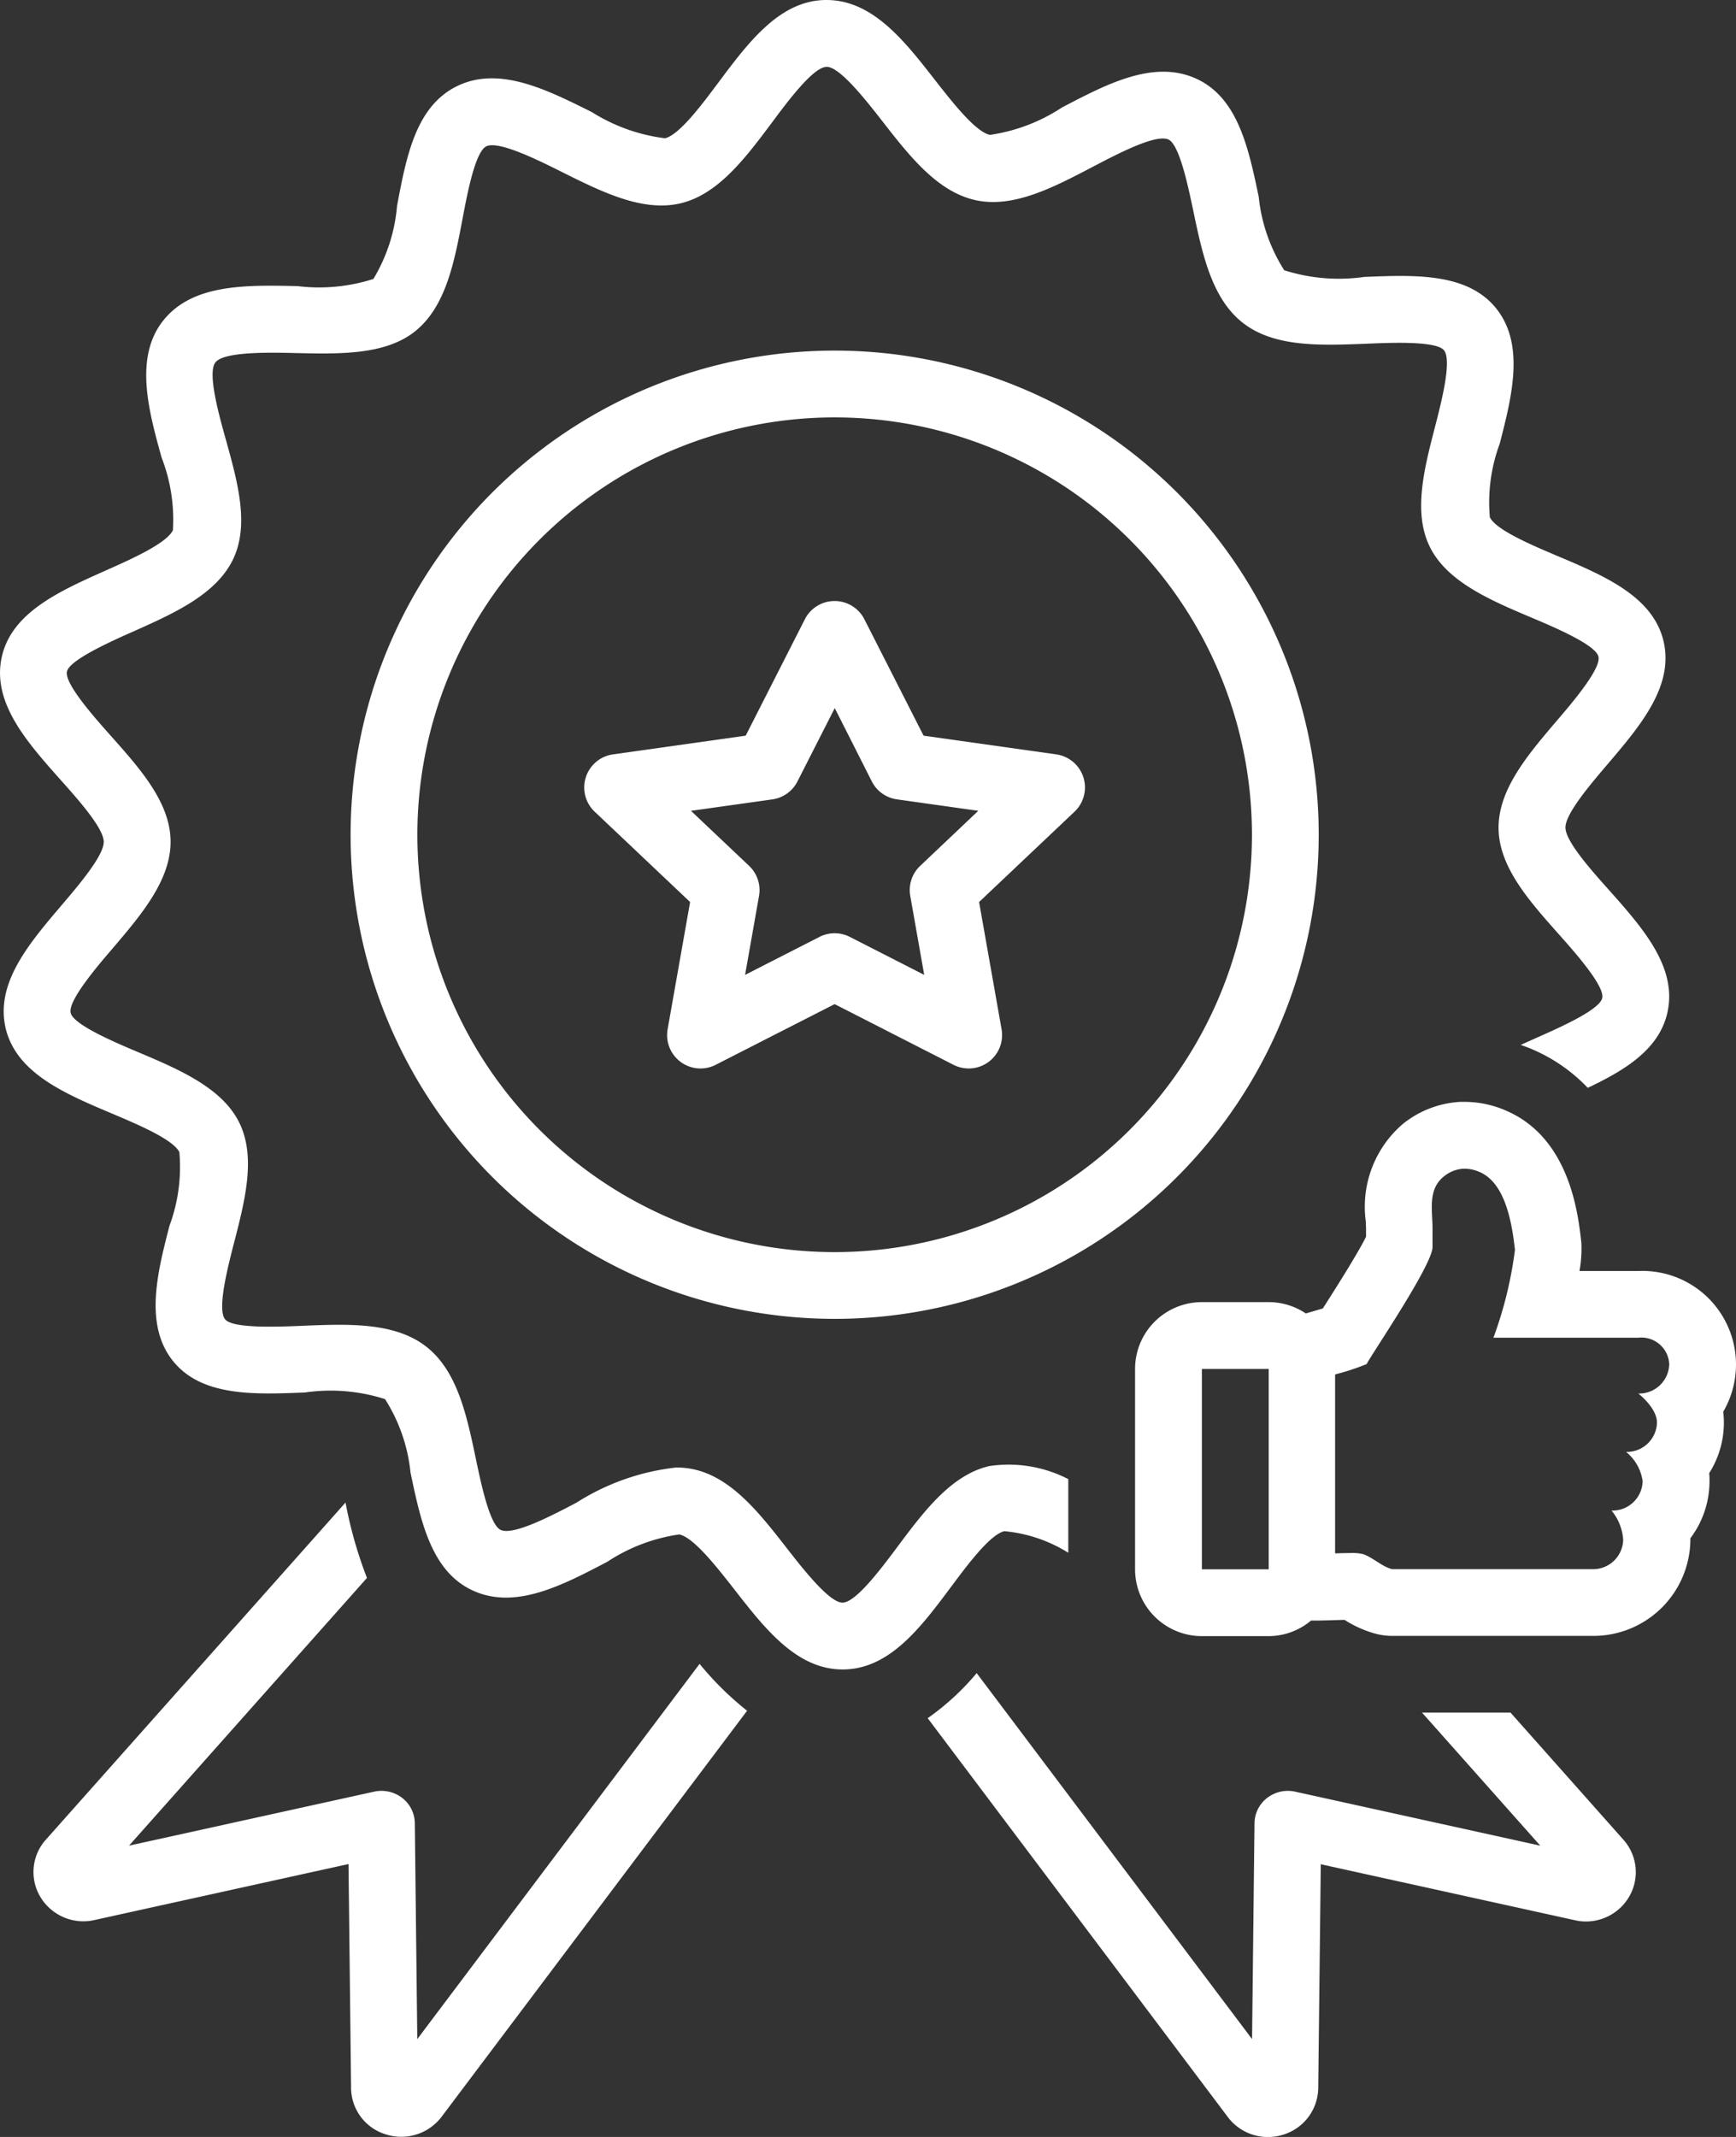 <svg xmlns="http://www.w3.org/2000/svg" width="59.749" height="73.537" viewBox="0 0 59.749 73.537">
  <rect x="0" y="0" width="59.749" height="73.537" fill="#333333" stroke="none"/>
  <g id="noun_quality_2869393" transform="translate(-12 0)">
    <path id="Path_14766" data-name="Path 14766" d="M36.931,95.552l-9.716,12.912-.085-7.432a1.116,1.116,0,0,0-.436-.869,1.172,1.172,0,0,0-.965-.214l-8.435,1.858,8.189-9.213A14.6,14.6,0,0,1,24.745,90L14.4,101.637a1.667,1.667,0,0,0-.178,1.9,1.729,1.729,0,0,0,1.721.86,1.062,1.062,0,0,0,.111-.019l8.794-1.938.089,7.76a1.685,1.685,0,0,0,1.188,1.541,1.744,1.744,0,0,0,1.913-.586l10.528-13.99A10.747,10.747,0,0,1,36.931,95.552Z" transform="translate(-0.853 -38.294)" fill="#fff"/>
    <path id="Path_14767" data-name="Path 14767" d="M87.635,101.573l-1.877,0H84.589l4.072,4.581-8.435-1.858a1.167,1.167,0,0,0-.965.214,1.116,1.116,0,0,0-.436.869l-.084,7.431-9.478-12.594a8.8,8.8,0,0,1-1.686,1.551l10.369,13.777a1.726,1.726,0,0,0,1.34.636,1.769,1.769,0,0,0,.542-.086,1.7,1.7,0,0,0,1.19-1.576l.088-7.725,8.794,1.937a1.06,1.06,0,0,0,.111.019,1.724,1.724,0,0,0,1.721-.861,1.676,1.676,0,0,0-.2-1.928Z" transform="translate(-23.648 -42.64)" fill="#fff"/>
    <path id="Path_14768" data-name="Path 14768" d="M49.663,21A16.66,16.66,0,1,0,66.323,37.66,16.661,16.661,0,0,0,49.663,21Zm0,31.023A14.362,14.362,0,1,1,64.025,37.661,14.363,14.363,0,0,1,49.663,52.023Z" transform="translate(-8.936 -8.935)" fill="#fff"/>
    <path id="Path_14769" data-name="Path 14769" d="M63.249,41.277l-4.568-.644-2.037-4.005a1.149,1.149,0,0,0-2.049,0l-2.036,4.005-4.568.644a1.149,1.149,0,0,0-.629,1.973l3.284,3.108-.774,4.379a1.149,1.149,0,0,0,1.654,1.223l4.093-2.089,4.093,2.089a1.149,1.149,0,0,0,1.654-1.223l-.774-4.379,3.284-3.108a1.149,1.149,0,0,0-.629-1.973Zm-4.684,3.836a1.148,1.148,0,0,0-.342,1.035l.48,2.717-2.56-1.307a1.148,1.148,0,0,0-1.045,0l-2.56,1.307.48-2.717a1.148,1.148,0,0,0-.342-1.035l-2-1.893,2.8-.394a1.149,1.149,0,0,0,.864-.617l1.284-2.525L56.9,42.208a1.149,1.149,0,0,0,.864.617l2.8.394Z" transform="translate(-14.894 -15.317)" fill="#fff"/>
    <path id="Path_14770" data-name="Path 14770" d="M46.568,52.692a5.009,5.009,0,0,1,2.2.742V50.9a4.481,4.481,0,0,0-2.724-.448c-1.309.306-2.248,1.562-3.156,2.777-.57.763-1.432,1.916-1.891,1.922h0c-.454,0-1.37-1.173-1.917-1.874-.935-1.2-1.9-2.438-3.223-2.718a2.784,2.784,0,0,0-.582-.059,8.037,8.037,0,0,0-3.437,1.212c-.865.453-2.173,1.137-2.606.936-.378-.173-.675-1.593-.853-2.441-.314-1.5-.639-3.049-1.731-3.883s-2.688-.763-4.244-.7c-.834.035-2.387.1-2.655-.222-.284-.342.088-1.785.31-2.648.375-1.453.762-2.955.167-4.14s-2.065-1.813-3.479-2.41c-.774-.327-2.215-.936-2.315-1.347s.9-1.587,1.444-2.219c.987-1.159,2.008-2.357,1.995-3.694s-1.058-2.5-2.067-3.634c-.555-.624-1.589-1.786-1.5-2.2.089-.4,1.508-1.034,2.27-1.373,1.408-.627,2.863-1.276,3.447-2.489.571-1.185.155-2.673-.246-4.113-.241-.863-.645-2.308-.359-2.666.3-.374,1.848-.341,2.774-.319,1.514.034,3.074.067,4.094-.747,1.063-.848,1.355-2.393,1.638-3.888.163-.858.434-2.3.82-2.481.42-.2,1.786.478,2.6.886C32.705,6.6,34.109,7.3,35.409,7s2.246-1.561,3.154-2.775C39.133,3.457,40,2.3,40.455,2.3h0c.454,0,1.369,1.173,1.916,1.874.935,1.2,1.9,2.437,3.222,2.718,1.3.276,2.681-.451,4.021-1.153.865-.453,2.168-1.134,2.6-.938.379.174.676,1.6.854,2.444.314,1.5.638,3.048,1.731,3.883s2.687.758,4.241.7c.835-.036,2.387-.1,2.656.223.286.342-.087,1.786-.309,2.648-.375,1.453-.762,2.955-.166,4.139s2.065,1.813,3.48,2.411c.774.327,2.214.936,2.314,1.346s-.9,1.587-1.444,2.219c-.987,1.159-2.008,2.357-1.994,3.692s1.059,2.5,2.068,3.637c.555.624,1.588,1.785,1.5,2.2s-1.509,1.036-2.272,1.375c-.178.079-.356.159-.533.24.153.054.307.11.456.177a5.764,5.764,0,0,1,1.851,1.3c1.293-.612,2.462-1.33,2.742-2.594.346-1.564-.858-2.917-2.023-4.226-.626-.7-1.482-1.666-1.487-2.135s.833-1.458,1.446-2.177c1.133-1.329,2.3-2.7,1.927-4.253-.374-1.533-2.04-2.237-3.652-2.919-.886-.375-2.1-.888-2.323-1.329a5.808,5.808,0,0,1,.339-2.531c.417-1.616.889-3.447-.151-4.694-.994-1.192-2.784-1.118-4.516-1.047A6.178,6.178,0,0,1,56.2,9.3a5.8,5.8,0,0,1-.878-2.529c-.351-1.672-.713-3.4-2.143-4.06-1.461-.67-3.072.173-4.631.989a6.088,6.088,0,0,1-2.477.942c-.5-.107-1.3-1.134-1.888-1.884C43.122,1.394,42.024-.007,40.432,0s-2.671,1.454-3.71,2.845c-.567.759-1.343,1.8-1.835,1.913a6.146,6.146,0,0,1-2.516-.9c-1.569-.783-3.191-1.593-4.628-.9S25.984,5.4,25.665,7.085A5.807,5.807,0,0,1,24.851,9.6a6.133,6.133,0,0,1-2.61.246c-1.775-.039-3.614-.08-4.621,1.183s-.508,3.1-.058,4.717a5.9,5.9,0,0,1,.389,2.5c-.218.454-1.428.993-2.311,1.386-1.592.71-3.239,1.443-3.579,2.976-.346,1.565.859,2.919,2.024,4.229.625.7,1.481,1.665,1.486,2.131s-.834,1.46-1.446,2.178c-1.133,1.329-2.3,2.7-1.927,4.253.374,1.534,2.042,2.239,3.654,2.92.886.374,2.1.888,2.321,1.327a5.812,5.812,0,0,1-.339,2.532c-.417,1.615-.889,3.446.15,4.694.995,1.19,2.785,1.116,4.515,1.046a6.149,6.149,0,0,1,2.753.229,5.8,5.8,0,0,1,.877,2.528c.351,1.672.712,3.4,2.141,4.057,1.461.675,3.073-.171,4.633-.988a6.061,6.061,0,0,1,2.477-.941c.5.107,1.3,1.134,1.888,1.884C38.327,56.048,39.421,57.45,41,57.45h.027c1.6-.017,2.669-1.455,3.708-2.844C45.3,53.846,46.076,52.806,46.568,52.692Z" transform="translate(0 0)" fill="#fff"/>
    <path id="Path_14771" data-name="Path 14771" d="M100.237,76.674a3.222,3.222,0,0,0-2.915-4.854l-2.026,0a4.352,4.352,0,0,0,.064-.973c-.108-.983-.394-3.574-2.554-4.529A3.551,3.551,0,0,0,91.351,66q-.083,0-.165,0a3.449,3.449,0,0,0-1.977.766,3.752,3.752,0,0,0-1.268,3.344c0,.084.009.167.009.248v.283c-.3.61-1.167,1.966-1.472,2.444l-.015.024-.586.172a2.285,2.285,0,0,0-1.28-.39H82.3a2.3,2.3,0,0,0-2.3,2.3v6.894a2.3,2.3,0,0,0,2.3,2.3h2.3a2.276,2.276,0,0,0,1.456-.535l.125,0c.2,0,.442-.007.683-.015l.345-.01a3.884,3.884,0,0,0,1.052.473,2.3,2.3,0,0,0,.592.079l6.9,0a3.338,3.338,0,0,0,3.36-3.307c0-.018,0-.036,0-.053a3.258,3.258,0,0,0,.658-1.965c0-.093,0-.184-.012-.273a3.248,3.248,0,0,0,.507-1.744,2.936,2.936,0,0,0-.022-.362ZM84.6,82.085H82.3V75.191h2.3Zm12.724-6.046s.639.491.639,1A1.038,1.038,0,0,1,96.9,78.046a1.575,1.575,0,0,1,.57,1.008A1.037,1.037,0,0,1,96.4,80.064a1.761,1.761,0,0,1,.4,1.008,1.036,1.036,0,0,1-1.062,1.009l-6.892,0c-.37-.1-.643-.393-1-.519a1.722,1.722,0,0,0-.449-.036c-.154,0-.332.005-.512.011V75.38a8.525,8.525,0,0,0,1.085-.356c.137-.289,2.268-3.41,2.268-4.026v-.638c0-.629-.172-1.342.388-1.791A1.171,1.171,0,0,1,91.3,68.3h.05a1.3,1.3,0,0,1,.525.121c.9.4,1.107,1.843,1.2,2.671a13.687,13.687,0,0,1-.741,3.024l4.988,0a.959.959,0,0,1,1.063.911,1.037,1.037,0,0,1-1.063,1.01Z" transform="translate(-28.934 -28.082)" fill="#fff"/>
  </g>
</svg>
